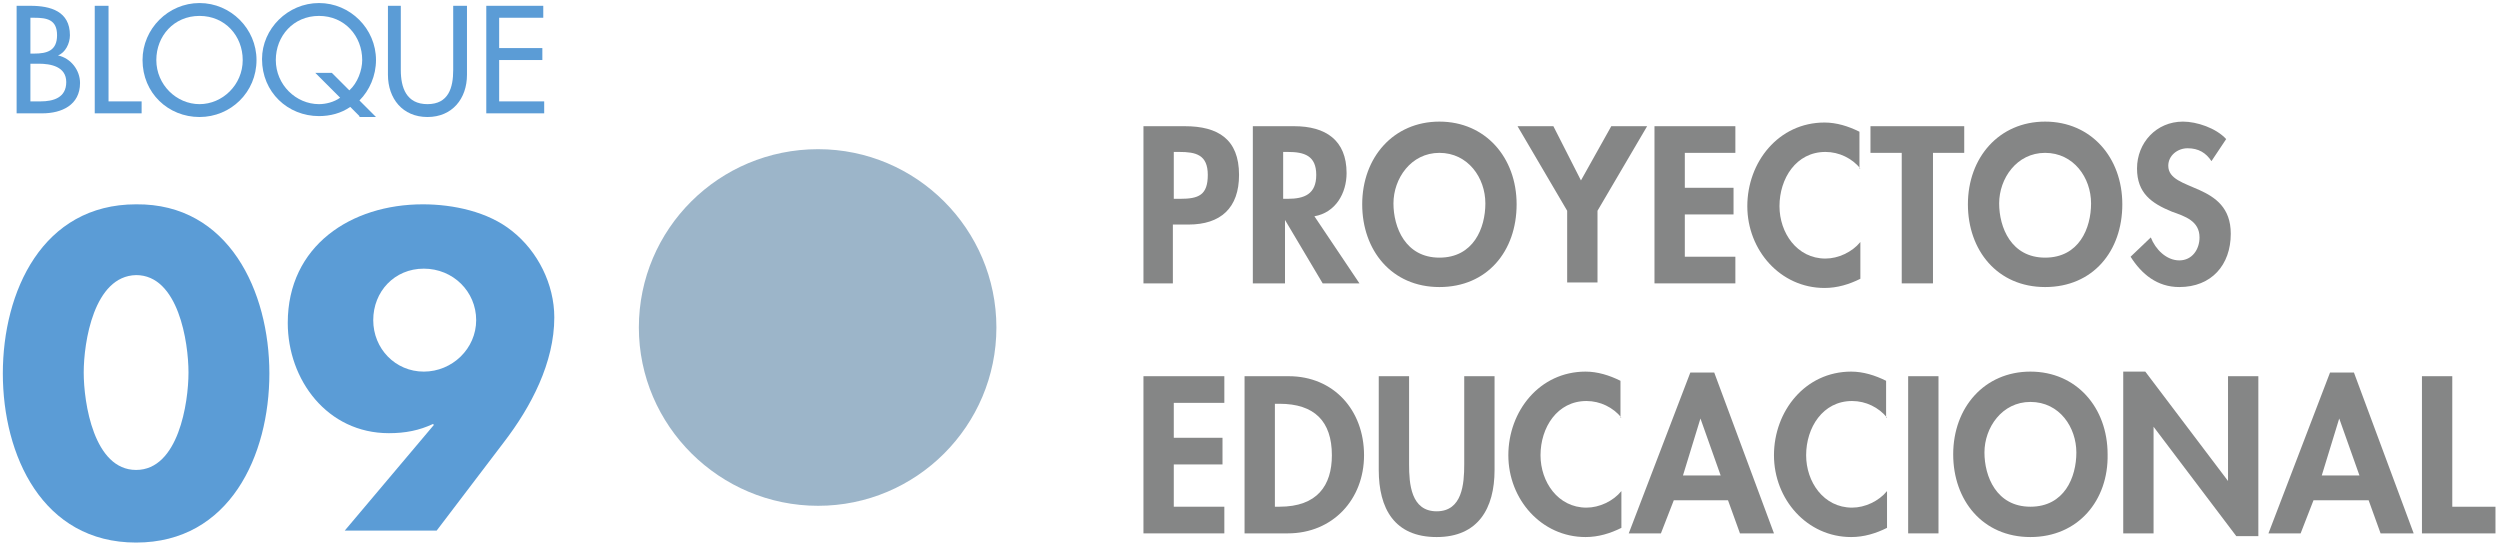 <svg width="272" height="60" viewBox="0 0 272 60" fill="none" xmlns="http://www.w3.org/2000/svg">
<g clip-path="url(#clip0)">
<path d="M1.808 0.631H3.308C5.508 0.631 7.608 1.231 7.608 3.831C7.608 4.731 7.108 5.731 6.308 6.031C7.708 6.331 8.708 7.631 8.708 9.031C8.708 11.431 6.708 12.331 4.608 12.331H1.808V0.631ZM3.308 5.831H3.708C5.108 5.831 6.208 5.531 6.208 3.831C6.208 2.131 5.108 1.931 3.708 1.931H3.308V5.831ZM3.308 11.031H4.408C5.808 11.031 7.208 10.631 7.208 8.931C7.208 7.231 5.508 6.931 4.208 6.931H3.308V11.031Z" fill="#5B9CD6"/>
<path d="M11.808 11.031H15.408V12.331H10.308V0.631H11.808V11.031Z" fill="#5B9CD6"/>
<path d="M27.908 6.531C27.908 10.031 25.108 12.731 21.708 12.731C18.308 12.731 15.508 10.131 15.508 6.531C15.508 3.131 18.308 0.331 21.708 0.331C25.108 0.331 27.908 3.131 27.908 6.531ZM26.408 6.531C26.408 3.931 24.508 1.731 21.708 1.731C18.908 1.731 17.008 3.931 17.008 6.531C17.008 9.231 19.208 11.331 21.708 11.331C24.208 11.331 26.408 9.231 26.408 6.531Z" fill="#5B9CD6"/>
<path d="M39.108 12.631L38.108 11.631C37.108 12.331 35.908 12.631 34.708 12.631C31.308 12.631 28.508 10.031 28.508 6.431C28.508 3.131 31.308 0.331 34.708 0.331C38.108 0.331 40.908 3.131 40.908 6.531C40.908 8.231 40.208 9.831 39.108 10.931L40.908 12.731H39.108V12.631ZM38.008 9.831C38.908 9.031 39.408 7.631 39.408 6.531C39.408 3.931 37.508 1.731 34.708 1.731C31.908 1.731 30.008 3.931 30.008 6.531C30.008 9.231 32.208 11.331 34.708 11.331C35.408 11.331 36.308 11.131 37.008 10.631L34.308 7.931H36.108L38.008 9.831Z" fill="#5B9CD6"/>
<path d="M43.608 0.631V7.631C43.608 9.531 44.208 11.331 46.508 11.331C48.808 11.331 49.308 9.531 49.308 7.631V0.631H50.808V8.131C50.808 10.731 49.208 12.731 46.508 12.731C43.808 12.731 42.208 10.731 42.208 8.131V0.631H43.608Z" fill="#5B9CD6"/>
<path d="M52.808 0.631H59.108V1.931H54.308V5.231H59.008V6.531H54.308V11.031H59.208V12.331H52.908V0.631H52.808Z" fill="#5B9CD6"/>
<path d="M29.308 40.63C29.308 49.531 25.008 59.031 14.808 59.031C4.608 59.031 0.308 49.531 0.308 40.63C0.308 31.73 4.608 22.23 14.808 22.23C24.908 22.131 29.308 31.73 29.308 40.63ZM9.108 40.531C9.108 43.831 10.208 51.13 14.808 51.13C19.408 51.13 20.508 43.831 20.508 40.531C20.508 37.23 19.408 29.93 14.808 29.93C10.208 30.03 9.108 37.23 9.108 40.531Z" fill="#5B9CD6"/>
<path d="M37.508 57.73L47.208 46.23L47.108 46.13C45.608 46.831 44.108 47.13 42.308 47.13C35.608 47.13 31.308 41.331 31.308 35.13C31.308 26.73 38.208 22.23 46.008 22.23C49.308 22.23 53.108 23.03 55.708 25.131C58.508 27.331 60.308 30.93 60.308 34.531C60.308 39.431 57.808 44.23 54.808 48.13L47.508 57.73H37.508ZM40.608 34.831C40.608 37.931 43.008 40.431 46.108 40.431C49.208 40.431 51.808 37.931 51.808 34.831C51.808 31.73 49.308 29.23 46.108 29.23C42.908 29.23 40.608 31.73 40.608 34.831Z" fill="#5B9CD6"/>
<path d="M108.408 35.631C108.408 46.331 99.708 55.031 89.008 55.031C78.308 55.031 69.508 46.331 69.508 35.631C69.508 24.931 78.208 16.231 89.008 16.231C99.708 16.231 108.408 24.931 108.408 35.631Z" fill="#9CB5C9"/>
<path d="M127.708 30.831H124.408V13.731H128.908C132.508 13.731 134.808 15.131 134.808 19.031C134.808 22.631 132.808 24.431 129.308 24.431H127.608V30.831H127.708ZM127.708 21.631H128.408C130.408 21.631 131.408 21.231 131.408 19.031C131.408 16.831 130.108 16.531 128.308 16.531H127.708V21.631Z" fill="#858686"/>
<path d="M147.908 30.831H143.908L139.808 23.931V30.831H136.308V13.731H140.808C144.208 13.731 146.508 15.231 146.508 18.831C146.508 21.031 145.308 23.131 143.008 23.531L147.908 30.831ZM139.708 21.631H140.108C141.908 21.631 143.208 21.131 143.208 19.031C143.208 16.931 141.908 16.531 140.108 16.531H139.608V21.631H139.708Z" fill="#858686"/>
<path d="M156.608 31.231C151.408 31.231 148.208 27.231 148.208 22.231C148.208 17.131 151.608 13.231 156.608 13.231C161.608 13.231 165.008 17.131 165.008 22.231C165.008 27.331 161.808 31.231 156.608 31.231ZM156.608 16.631C153.508 16.631 151.608 19.431 151.608 22.131C151.608 24.731 152.908 28.031 156.608 28.031C160.308 28.031 161.608 24.831 161.608 22.131C161.608 19.331 159.708 16.631 156.608 16.631Z" fill="#858686"/>
<path d="M165.108 13.731H169.008L172.008 19.631L175.308 13.731H179.208L173.808 22.931V30.731H170.508V22.931L165.108 13.731Z" fill="#858686"/>
<path d="M183.308 16.631V20.431H188.608V23.331H183.308V27.931H188.808V30.831H180.008V13.731H188.808V16.631H183.308Z" fill="#858686"/>
<path d="M202.408 18.331C201.508 17.231 200.108 16.531 198.608 16.531C195.408 16.531 193.608 19.431 193.608 22.431C193.608 25.331 195.508 28.131 198.608 28.131C200.008 28.131 201.508 27.431 202.408 26.331V30.331C201.208 30.931 199.908 31.331 198.508 31.331C193.708 31.331 190.108 27.231 190.108 22.431C190.108 17.631 193.508 13.331 198.508 13.331C199.808 13.331 201.108 13.731 202.308 14.331V18.331H202.408Z" fill="#858686"/>
<path d="M210.208 30.831H206.908V16.631H203.508V13.731H213.708V16.631H210.308V30.831H210.208Z" fill="#858686"/>
<path d="M222.508 31.231C217.308 31.231 214.108 27.231 214.108 22.231C214.108 17.131 217.508 13.231 222.508 13.231C227.508 13.231 230.908 17.131 230.908 22.231C230.908 27.331 227.708 31.231 222.508 31.231ZM222.508 16.631C219.408 16.631 217.508 19.431 217.508 22.131C217.508 24.731 218.808 28.031 222.508 28.031C226.208 28.031 227.508 24.831 227.508 22.131C227.508 19.331 225.608 16.631 222.508 16.631Z" fill="#858686"/>
<path d="M240.608 17.531C240.008 16.631 239.208 16.131 238.008 16.131C236.908 16.131 235.908 16.931 235.908 18.031C235.908 20.931 242.708 19.731 242.708 25.431C242.708 28.831 240.608 31.231 237.108 31.231C234.708 31.231 233.008 29.831 231.808 27.931L234.008 25.831C234.508 27.131 235.708 28.331 237.108 28.331C238.508 28.331 239.308 27.131 239.308 25.831C239.308 24.031 237.708 23.531 236.308 23.031C234.108 22.131 232.508 21.031 232.508 18.331C232.508 15.531 234.608 13.231 237.508 13.231C239.008 13.231 241.108 13.931 242.208 15.131L240.608 17.531Z" fill="#858686"/>
<path d="M127.708 43.831V47.63H133.008V50.531H127.708V55.13H133.208V58.031H124.408V40.931H133.208V43.831H127.708Z" fill="#858686"/>
<path d="M135.408 40.931H140.208C145.108 40.931 148.408 44.63 148.408 49.531C148.408 54.331 145.008 58.031 140.108 58.031H135.408V40.931ZM138.708 55.13H139.208C143.308 55.13 144.908 52.831 144.908 49.531C144.908 45.831 143.008 43.931 139.208 43.931H138.708V55.13Z" fill="#858686"/>
<path d="M150.008 40.931H153.308V50.531C153.308 52.63 153.508 55.63 156.308 55.63C159.108 55.63 159.308 52.63 159.308 50.531V40.931H162.608V51.13C162.608 55.331 160.808 58.431 156.308 58.431C151.708 58.431 150.008 55.331 150.008 51.13V40.931Z" fill="#858686"/>
<path d="M176.408 45.431C175.508 44.331 174.108 43.63 172.608 43.63C169.408 43.63 167.608 46.531 167.608 49.531C167.608 52.431 169.508 55.23 172.608 55.23C174.008 55.23 175.508 54.531 176.408 53.431V57.431C175.208 58.031 173.908 58.431 172.508 58.431C167.708 58.431 164.108 54.331 164.108 49.531C164.108 44.73 167.508 40.431 172.508 40.431C173.808 40.431 175.108 40.831 176.308 41.431V45.431H176.408Z" fill="#858686"/>
<path d="M182.108 54.431L180.708 58.031H177.208L183.908 40.531H186.508L193.008 58.031H189.308L188.008 54.431H182.108ZM185.008 45.531L183.108 51.73H187.208L185.008 45.531Z" fill="#858686"/>
<path d="M205.308 45.431C204.408 44.331 203.008 43.63 201.508 43.63C198.308 43.63 196.508 46.531 196.508 49.531C196.508 52.431 198.408 55.23 201.508 55.23C202.908 55.23 204.408 54.531 205.308 53.431V57.431C204.108 58.031 202.808 58.431 201.408 58.431C196.608 58.431 193.008 54.331 193.008 49.531C193.008 44.73 196.408 40.431 201.408 40.431C202.708 40.431 204.008 40.831 205.208 41.431V45.431H205.308Z" fill="#858686"/>
<path d="M210.908 58.031H207.608V40.931H210.908V58.031Z" fill="#858686"/>
<path d="M220.908 58.431C215.708 58.431 212.508 54.431 212.508 49.431C212.508 44.331 215.908 40.431 220.908 40.431C225.908 40.431 229.308 44.331 229.308 49.431C229.408 54.431 226.108 58.431 220.908 58.431ZM220.908 43.73C217.808 43.73 215.908 46.531 215.908 49.23C215.908 51.831 217.208 55.13 220.908 55.13C224.608 55.13 225.908 51.931 225.908 49.23C225.908 46.531 224.108 43.73 220.908 43.73Z" fill="#858686"/>
<path d="M231.008 40.431H233.408L242.408 52.331V40.931H245.708V58.331H243.308L234.308 46.431V58.031H231.008V40.431Z" fill="#858686"/>
<path d="M251.708 54.431L250.308 58.031H246.808L253.508 40.531H256.108L262.608 58.031H259.008L257.708 54.431H251.708ZM254.508 45.531L252.608 51.73H256.708L254.508 45.531Z" fill="#858686"/>
<path d="M266.808 55.13H271.508V58.031H263.508V40.931H266.808V55.13Z" fill="#858686"/>
</g>
<defs>
<clipPath id="clip0">
<rect width="271.2" height="58.7" fill="white" transform="translate(0.308 0.331)"/>
</clipPath>
</defs>
</svg>
